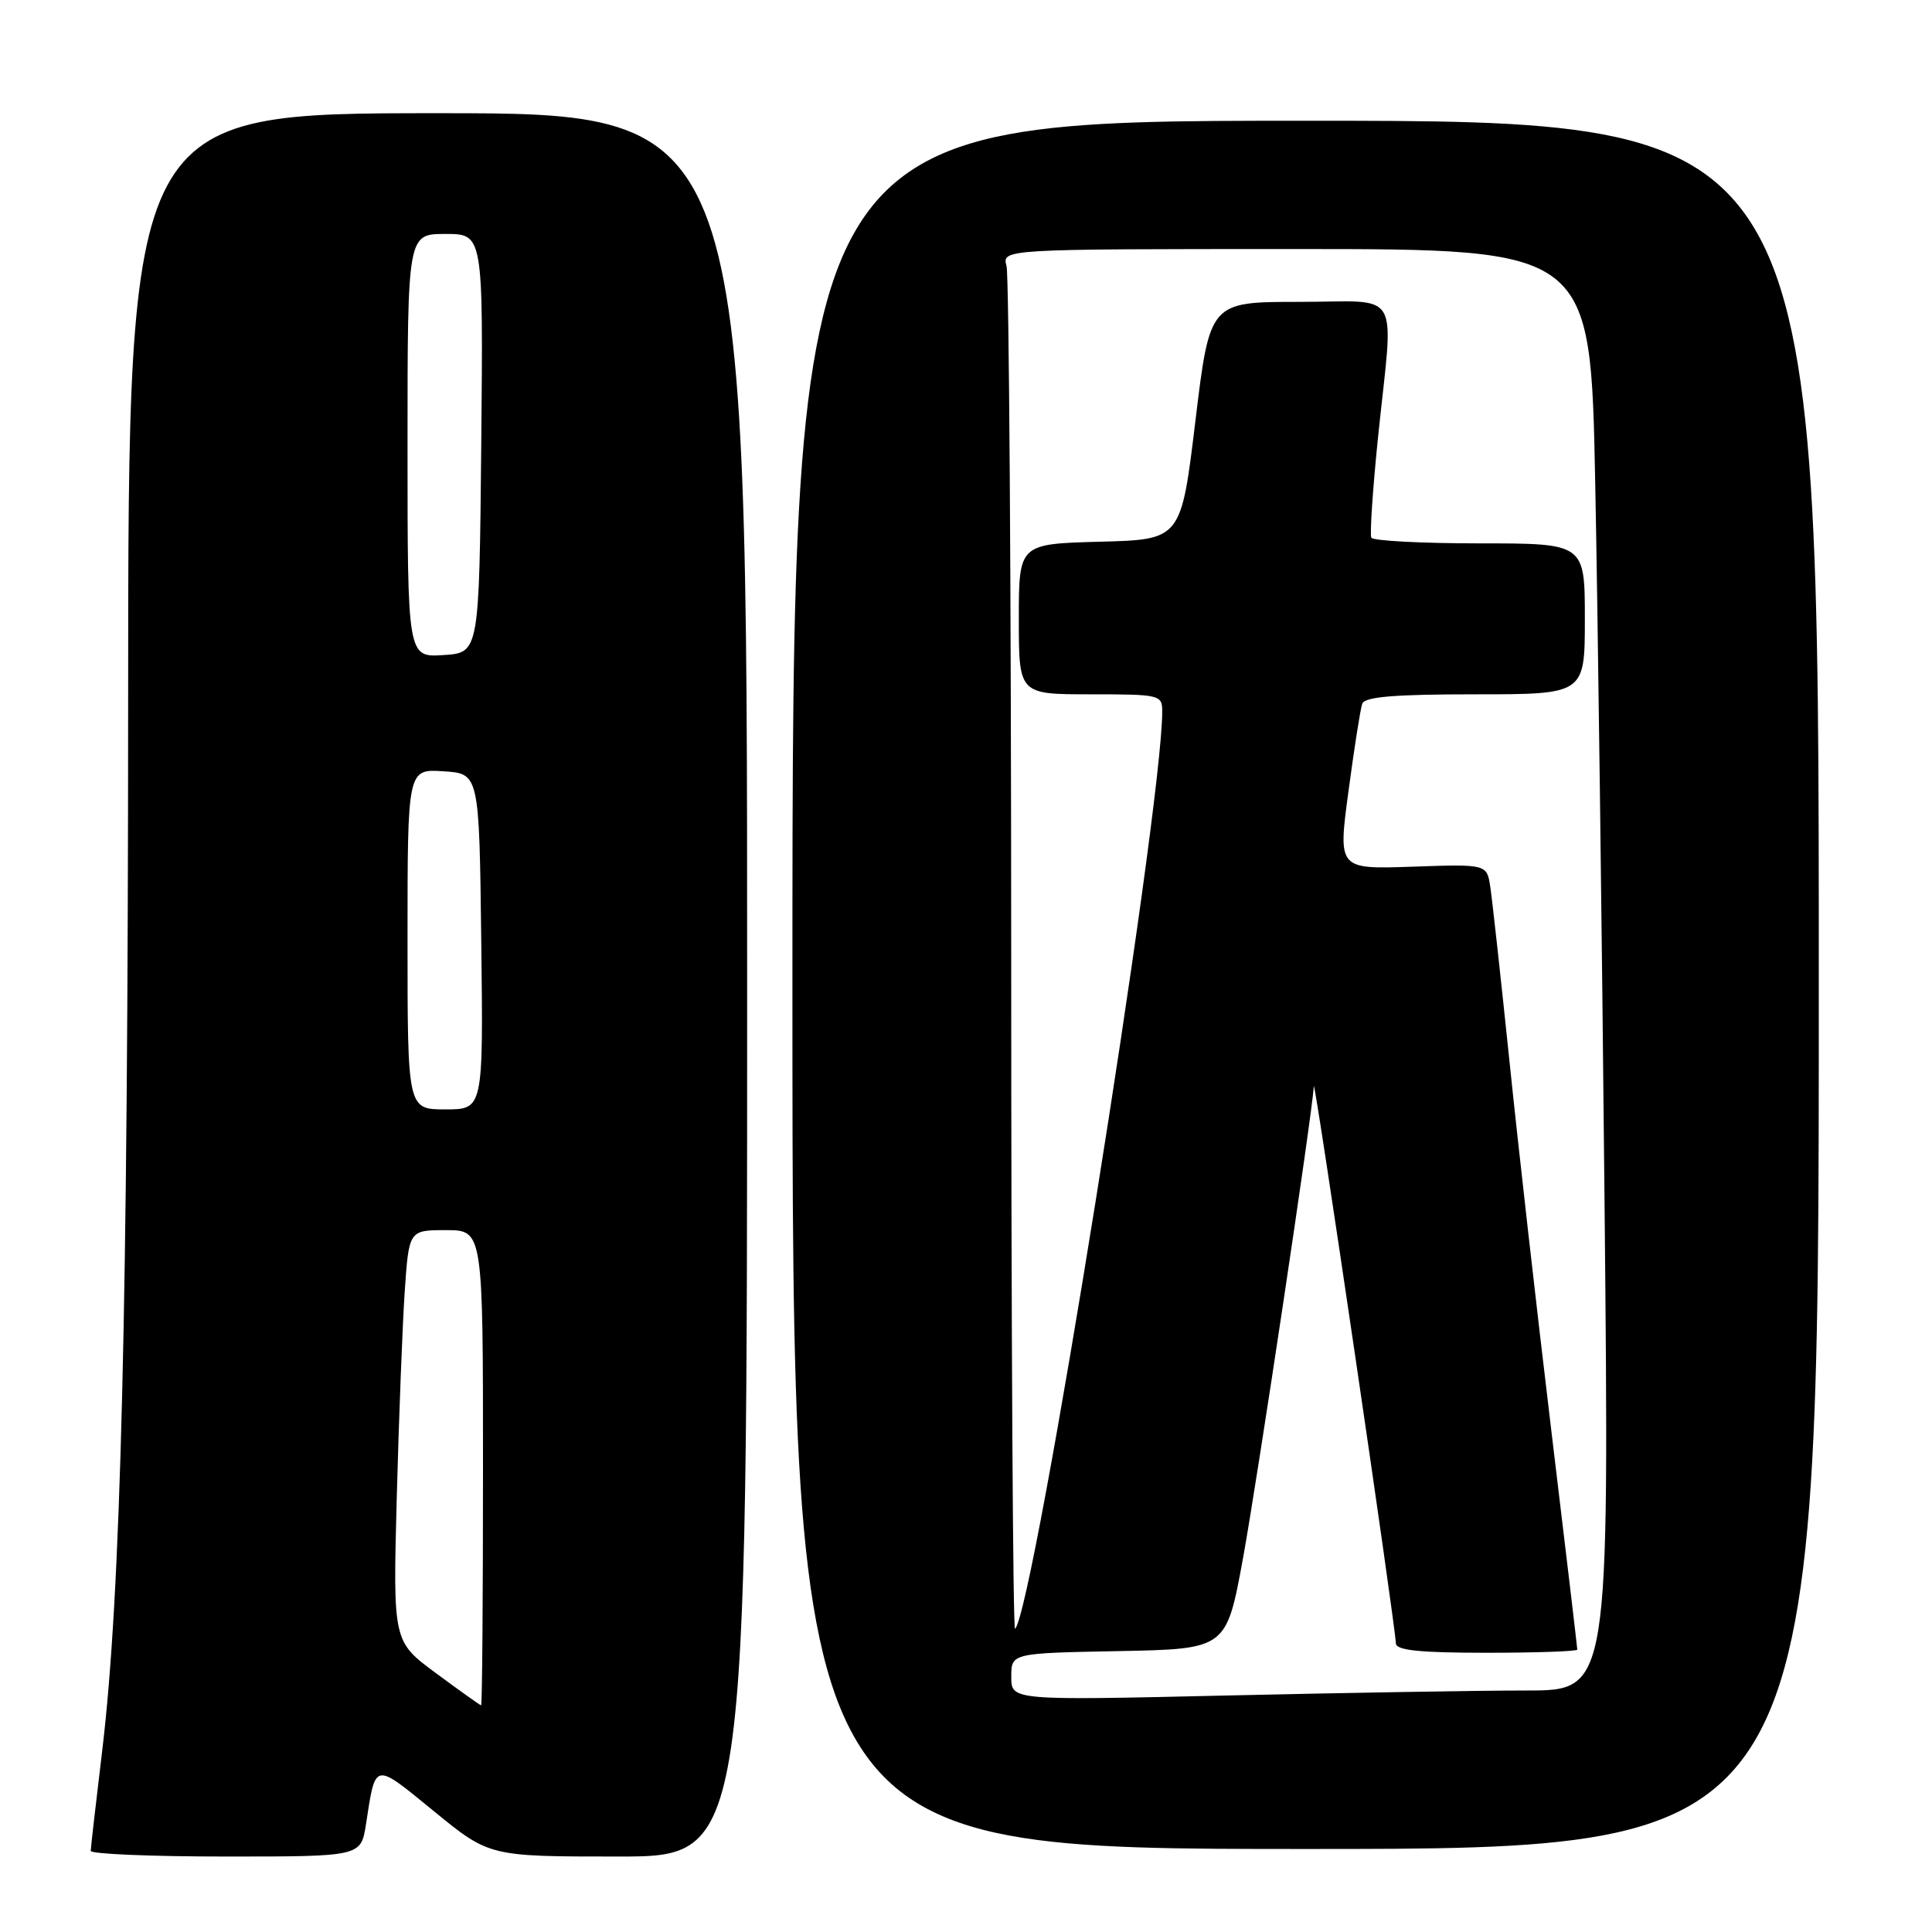 <?xml version="1.0" encoding="UTF-8" standalone="no"?>
<!DOCTYPE svg PUBLIC "-//W3C//DTD SVG 1.1//EN" "http://www.w3.org/Graphics/SVG/1.1/DTD/svg11.dtd" >
<svg xmlns="http://www.w3.org/2000/svg" xmlns:xlink="http://www.w3.org/1999/xlink" version="1.1" viewBox="0 0 256 256">
 <g >
 <path fill="currentColor"
d=" M 48.49 241.75 C 49.79 233.36 49.45 233.43 57.49 239.99 C 64.84 246.00 64.84 246.00 81.92 246.00 C 99.00 246.00 99.00 246.00 99.00 130.50 C 99.00 15.00 99.00 15.00 58.00 15.00 C 17.00 15.00 17.00 15.00 16.98 92.25 C 16.96 173.45 16.03 211.25 13.54 232.00 C 12.71 238.88 12.03 244.84 12.02 245.25 C 12.01 245.66 20.06 246.00 29.91 246.00 C 47.82 246.00 47.82 246.00 48.49 241.75 Z  M 241.00 130.50 C 241.00 16.00 241.00 16.00 173.00 16.00 C 105.00 16.00 105.00 16.00 105.00 130.50 C 105.00 245.00 105.00 245.00 173.00 245.00 C 241.00 245.00 241.00 245.00 241.00 130.50 Z  M 57.79 221.72 C 52.07 217.50 52.07 217.50 52.57 198.50 C 52.85 188.05 53.32 175.79 53.62 171.25 C 54.18 163.00 54.18 163.00 59.09 163.00 C 64.00 163.00 64.00 163.00 64.00 194.50 C 64.00 211.82 63.89 225.99 63.75 225.97 C 63.61 225.95 60.93 224.04 57.79 221.72 Z  M 54.00 124.45 C 54.00 101.89 54.00 101.89 58.75 102.20 C 63.50 102.50 63.50 102.50 63.77 124.75 C 64.04 147.00 64.04 147.00 59.02 147.00 C 54.00 147.00 54.00 147.00 54.00 124.45 Z  M 54.00 59.05 C 54.00 31.00 54.00 31.00 59.02 31.00 C 64.03 31.00 64.03 31.00 63.77 58.75 C 63.50 86.50 63.50 86.50 58.75 86.80 C 54.00 87.11 54.00 87.11 54.00 59.05 Z  M 134.00 222.19 C 134.00 219.05 134.00 219.05 148.25 218.78 C 162.50 218.50 162.50 218.50 164.70 206.50 C 166.60 196.09 173.83 147.94 174.09 143.93 C 174.18 142.56 184.87 215.17 184.96 217.75 C 184.99 218.68 188.09 219.00 197.00 219.00 C 203.60 219.00 209.00 218.81 209.00 218.58 C 209.00 218.35 207.44 205.18 205.53 189.33 C 203.62 173.47 201.13 151.50 200.00 140.50 C 198.86 129.50 197.72 119.15 197.47 117.50 C 197.01 114.50 197.01 114.50 187.15 114.84 C 177.29 115.18 177.29 115.18 178.68 104.84 C 179.44 99.15 180.26 93.94 180.50 93.25 C 180.82 92.33 184.74 92.00 195.47 92.00 C 210.00 92.00 210.00 92.00 210.00 82.00 C 210.00 72.00 210.00 72.00 196.06 72.00 C 188.39 72.00 181.94 71.66 181.71 71.25 C 181.49 70.84 181.89 64.88 182.59 58.00 C 184.68 37.81 185.95 40.00 172.15 40.00 C 160.31 40.00 160.31 40.00 158.40 55.75 C 156.50 71.50 156.50 71.50 145.75 71.78 C 135.00 72.07 135.00 72.07 135.00 82.03 C 135.00 92.00 135.00 92.00 144.50 92.00 C 153.72 92.00 154.00 92.07 154.00 94.28 C 154.00 107.45 137.02 213.32 134.50 215.84 C 134.22 216.11 133.99 176.10 133.99 126.92 C 133.98 77.74 133.70 36.49 133.37 35.25 C 132.77 33.00 132.77 33.00 171.76 33.00 C 210.76 33.00 210.76 33.00 211.37 63.75 C 211.71 80.66 212.27 123.64 212.61 159.25 C 213.24 224.00 213.24 224.00 202.28 224.00 C 196.26 224.00 178.43 224.30 162.66 224.66 C 134.00 225.32 134.00 225.32 134.00 222.19 Z "/>
</g>
</svg>